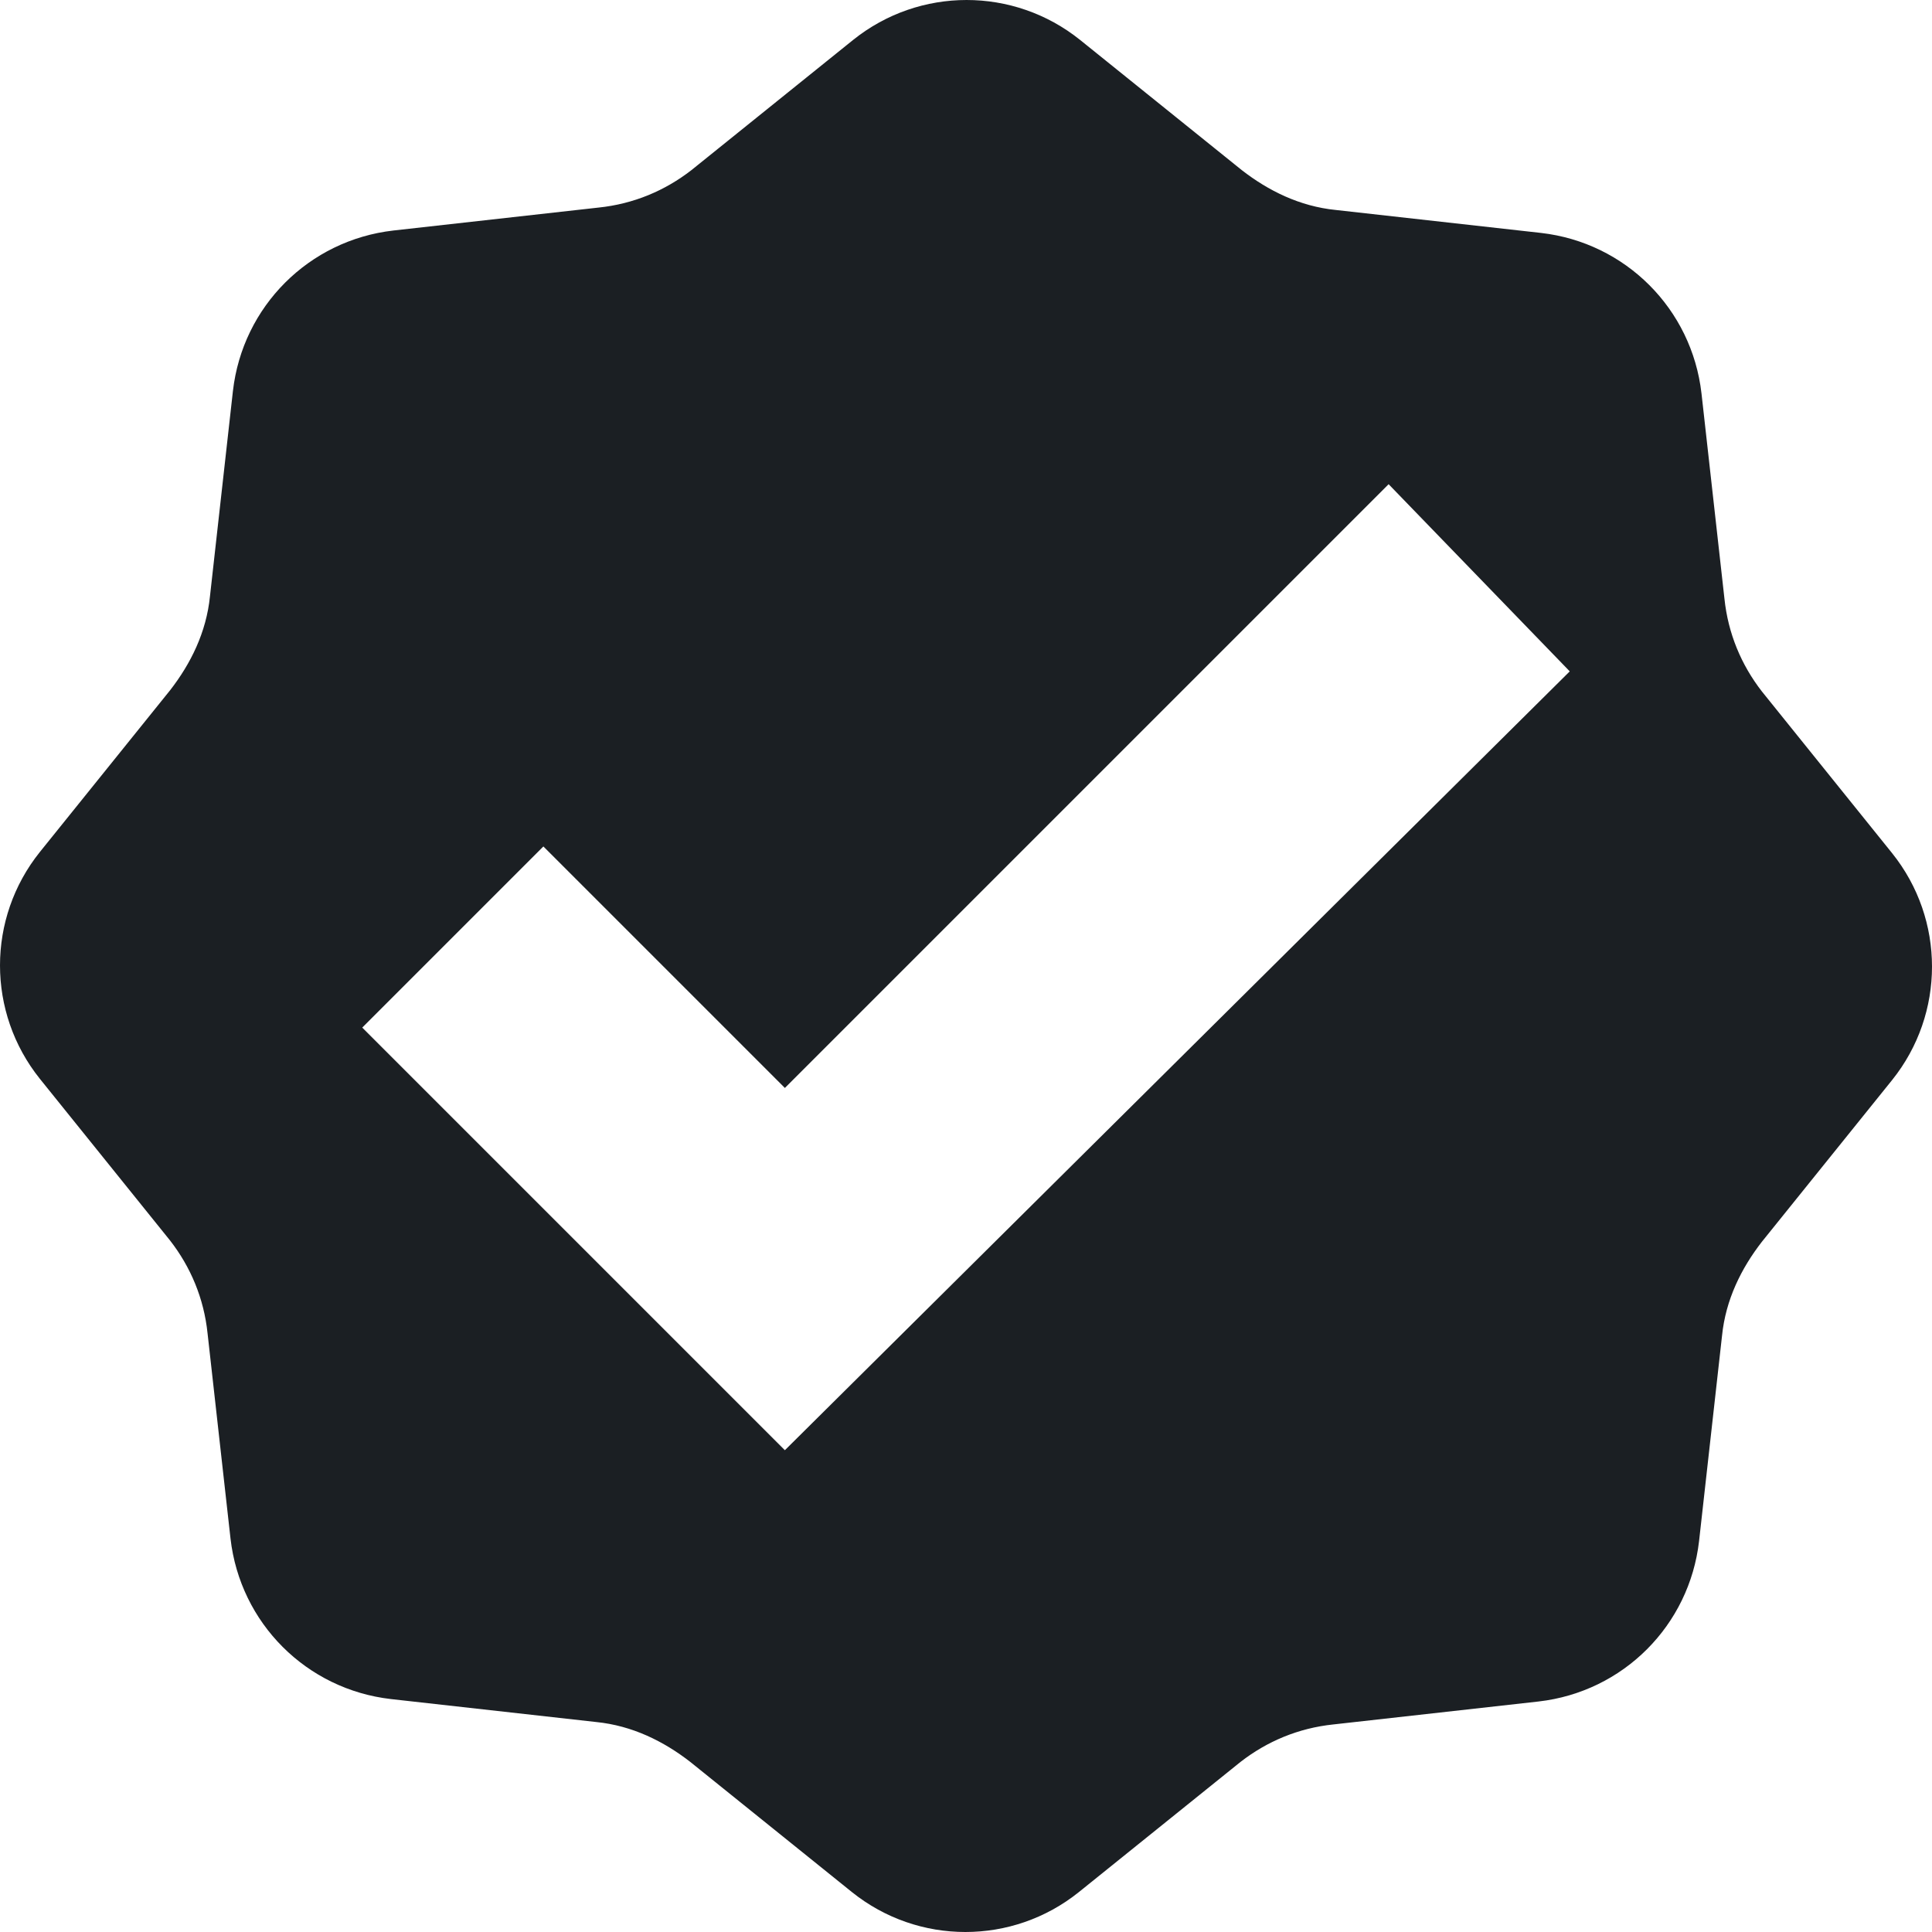 <svg width="16" height="16" viewBox="0 0 16 16" fill="none" xmlns="http://www.w3.org/2000/svg">
<path fill-rule="evenodd" clip-rule="evenodd" d="M15.67 7.066L14.591 5.726C14.421 5.507 14.311 5.247 14.281 4.957L14.091 3.258C14.011 2.558 13.462 2.009 12.762 1.929L11.063 1.739C10.763 1.709 10.503 1.579 10.284 1.409L8.944 0.33C8.395 -0.11 7.615 -0.11 7.066 0.33L5.726 1.409C5.507 1.579 5.247 1.689 4.957 1.719L3.258 1.909C2.558 1.989 2.009 2.538 1.929 3.238L1.739 4.937C1.709 5.237 1.579 5.497 1.409 5.716L0.33 7.056C-0.11 7.605 -0.11 8.385 0.33 8.934L1.409 10.274C1.579 10.493 1.689 10.753 1.719 11.043L1.909 12.742C1.989 13.442 2.538 13.991 3.238 14.071L4.937 14.261C5.237 14.291 5.497 14.421 5.716 14.591L7.056 15.67C7.605 16.11 8.385 16.11 8.934 15.67L10.274 14.591C10.493 14.421 10.753 14.311 11.043 14.281L12.742 14.091C13.442 14.011 13.991 13.462 14.071 12.762L14.261 11.063C14.291 10.763 14.421 10.503 14.591 10.284L15.67 8.944C16.11 8.395 16.11 7.615 15.67 7.066ZM6.5 12.01L3 8.51L4.5 7.01L6.5 9.01L11.5 4.01L13 5.56L6.5 12.01Z" fill="#1B1F23"/>
</svg>
